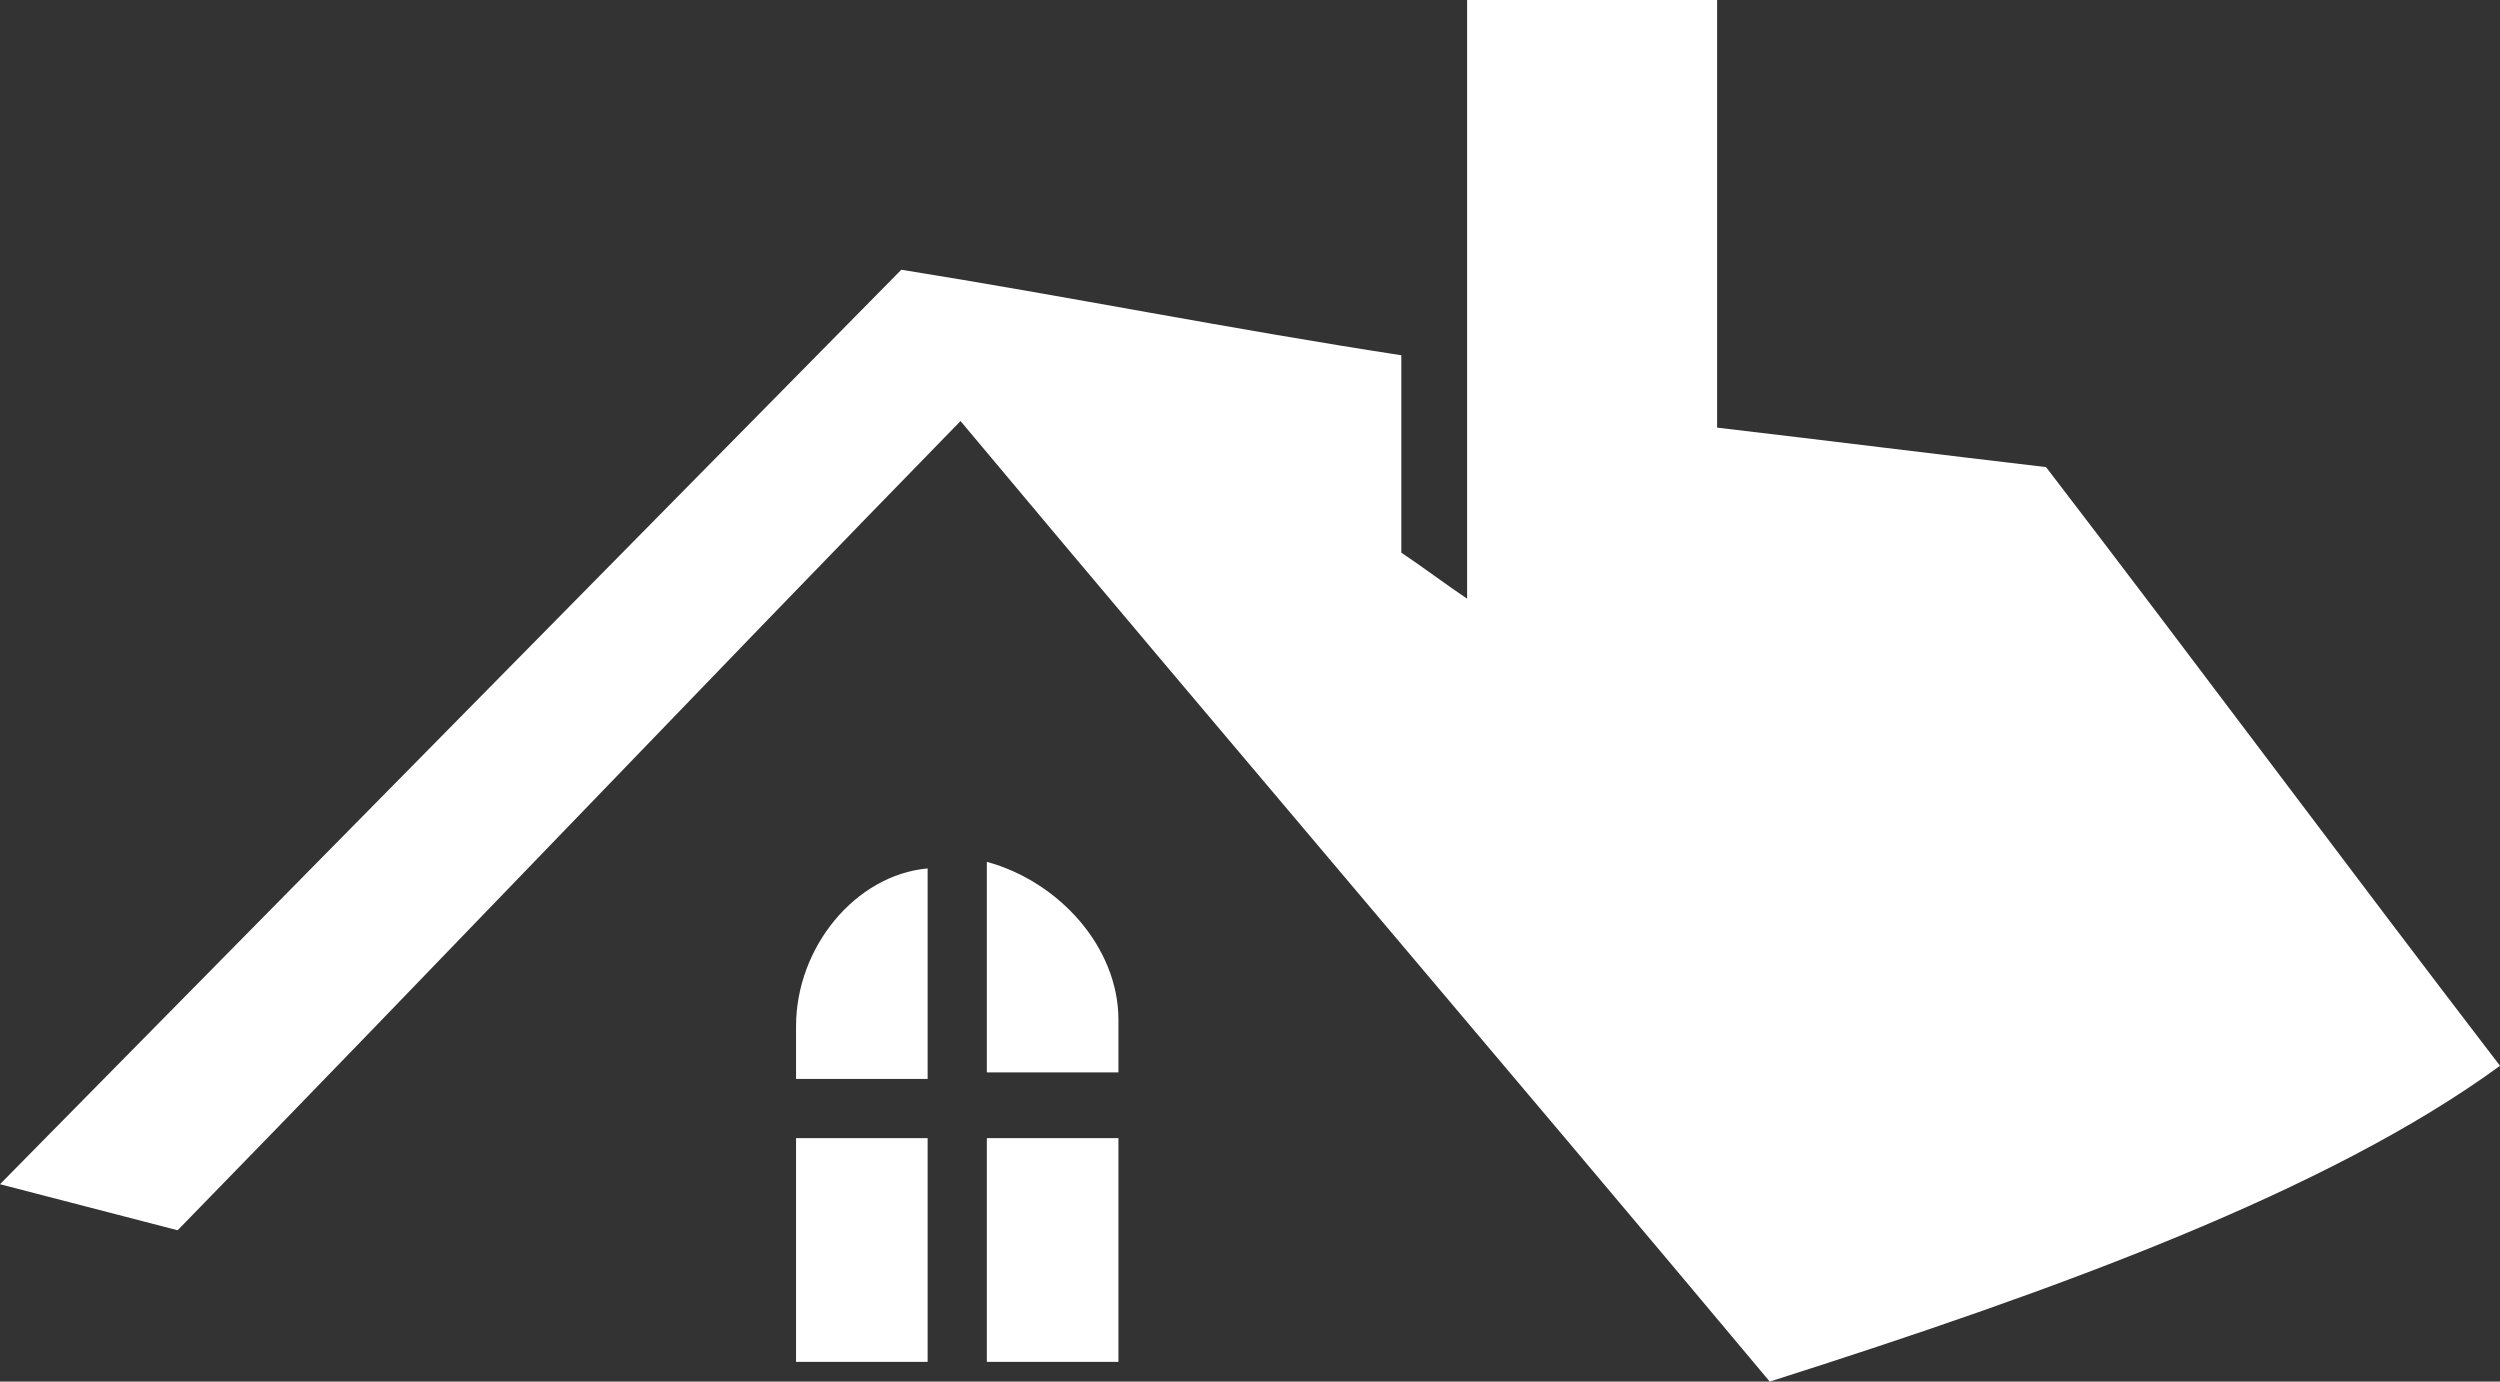 <?xml version="1.0" encoding="utf-8"?>
<!-- Generator: Adobe Illustrator 19.2.0, SVG Export Plug-In . SVG Version: 6.00 Build 0)  -->
<svg version="1.1" id="Layer_1" xmlns="http://www.w3.org/2000/svg" xmlns:xlink="http://www.w3.org/1999/xlink" x="0px" y="0px"
	 viewBox="0 0 38 21" style="enable-background:new 0 0 38 21;" xml:space="preserve">
<rect x="0" y="0" width="38" height="21" fill="#333333" stroke="none"/>
<style type="text/css">
	.st0{clip-path:url(#SVGID_2_);fill:#FFFFFF;}
</style>
<g>
	<defs>
		<rect id="SVGID_1_" width="38" height="21"/>
	</defs>
	<clipPath id="SVGID_2_">
		<use xlink:href="#SVGID_1_"  style="overflow:visible;"/>
	</clipPath>
	<path class="st0" d="M12.1,18.2v2.5h2v-3.4h-2V18.2z M15,20.7h2v-2.5v-0.9h-2V20.7z M15,13.1v3.2h2v-0.3v-0.5
		C17,14.4,16.1,13.4,15,13.1 M12.1,15.6v0.5v0.3h2v-3.2C13,13.3,12.1,14.4,12.1,15.6"/>
	<path class="st0" d="M13.7,4.1L0,18l2.7,0.7c4-4.1,7.9-8.2,11.9-12.3c4.1,4.9,8.2,9.7,12.3,14.6c4.4-1.4,8.5-2.9,11.1-4.8
		c-2.3-3-4.6-6.1-6.9-9.1c-1.7-0.2-3.3-0.4-5-0.6V0h-3.8v9.1c-0.3-0.2-0.7-0.5-1-0.7v-3C18.7,5,16.2,4.5,13.7,4.1"/>
</g>
</svg>

